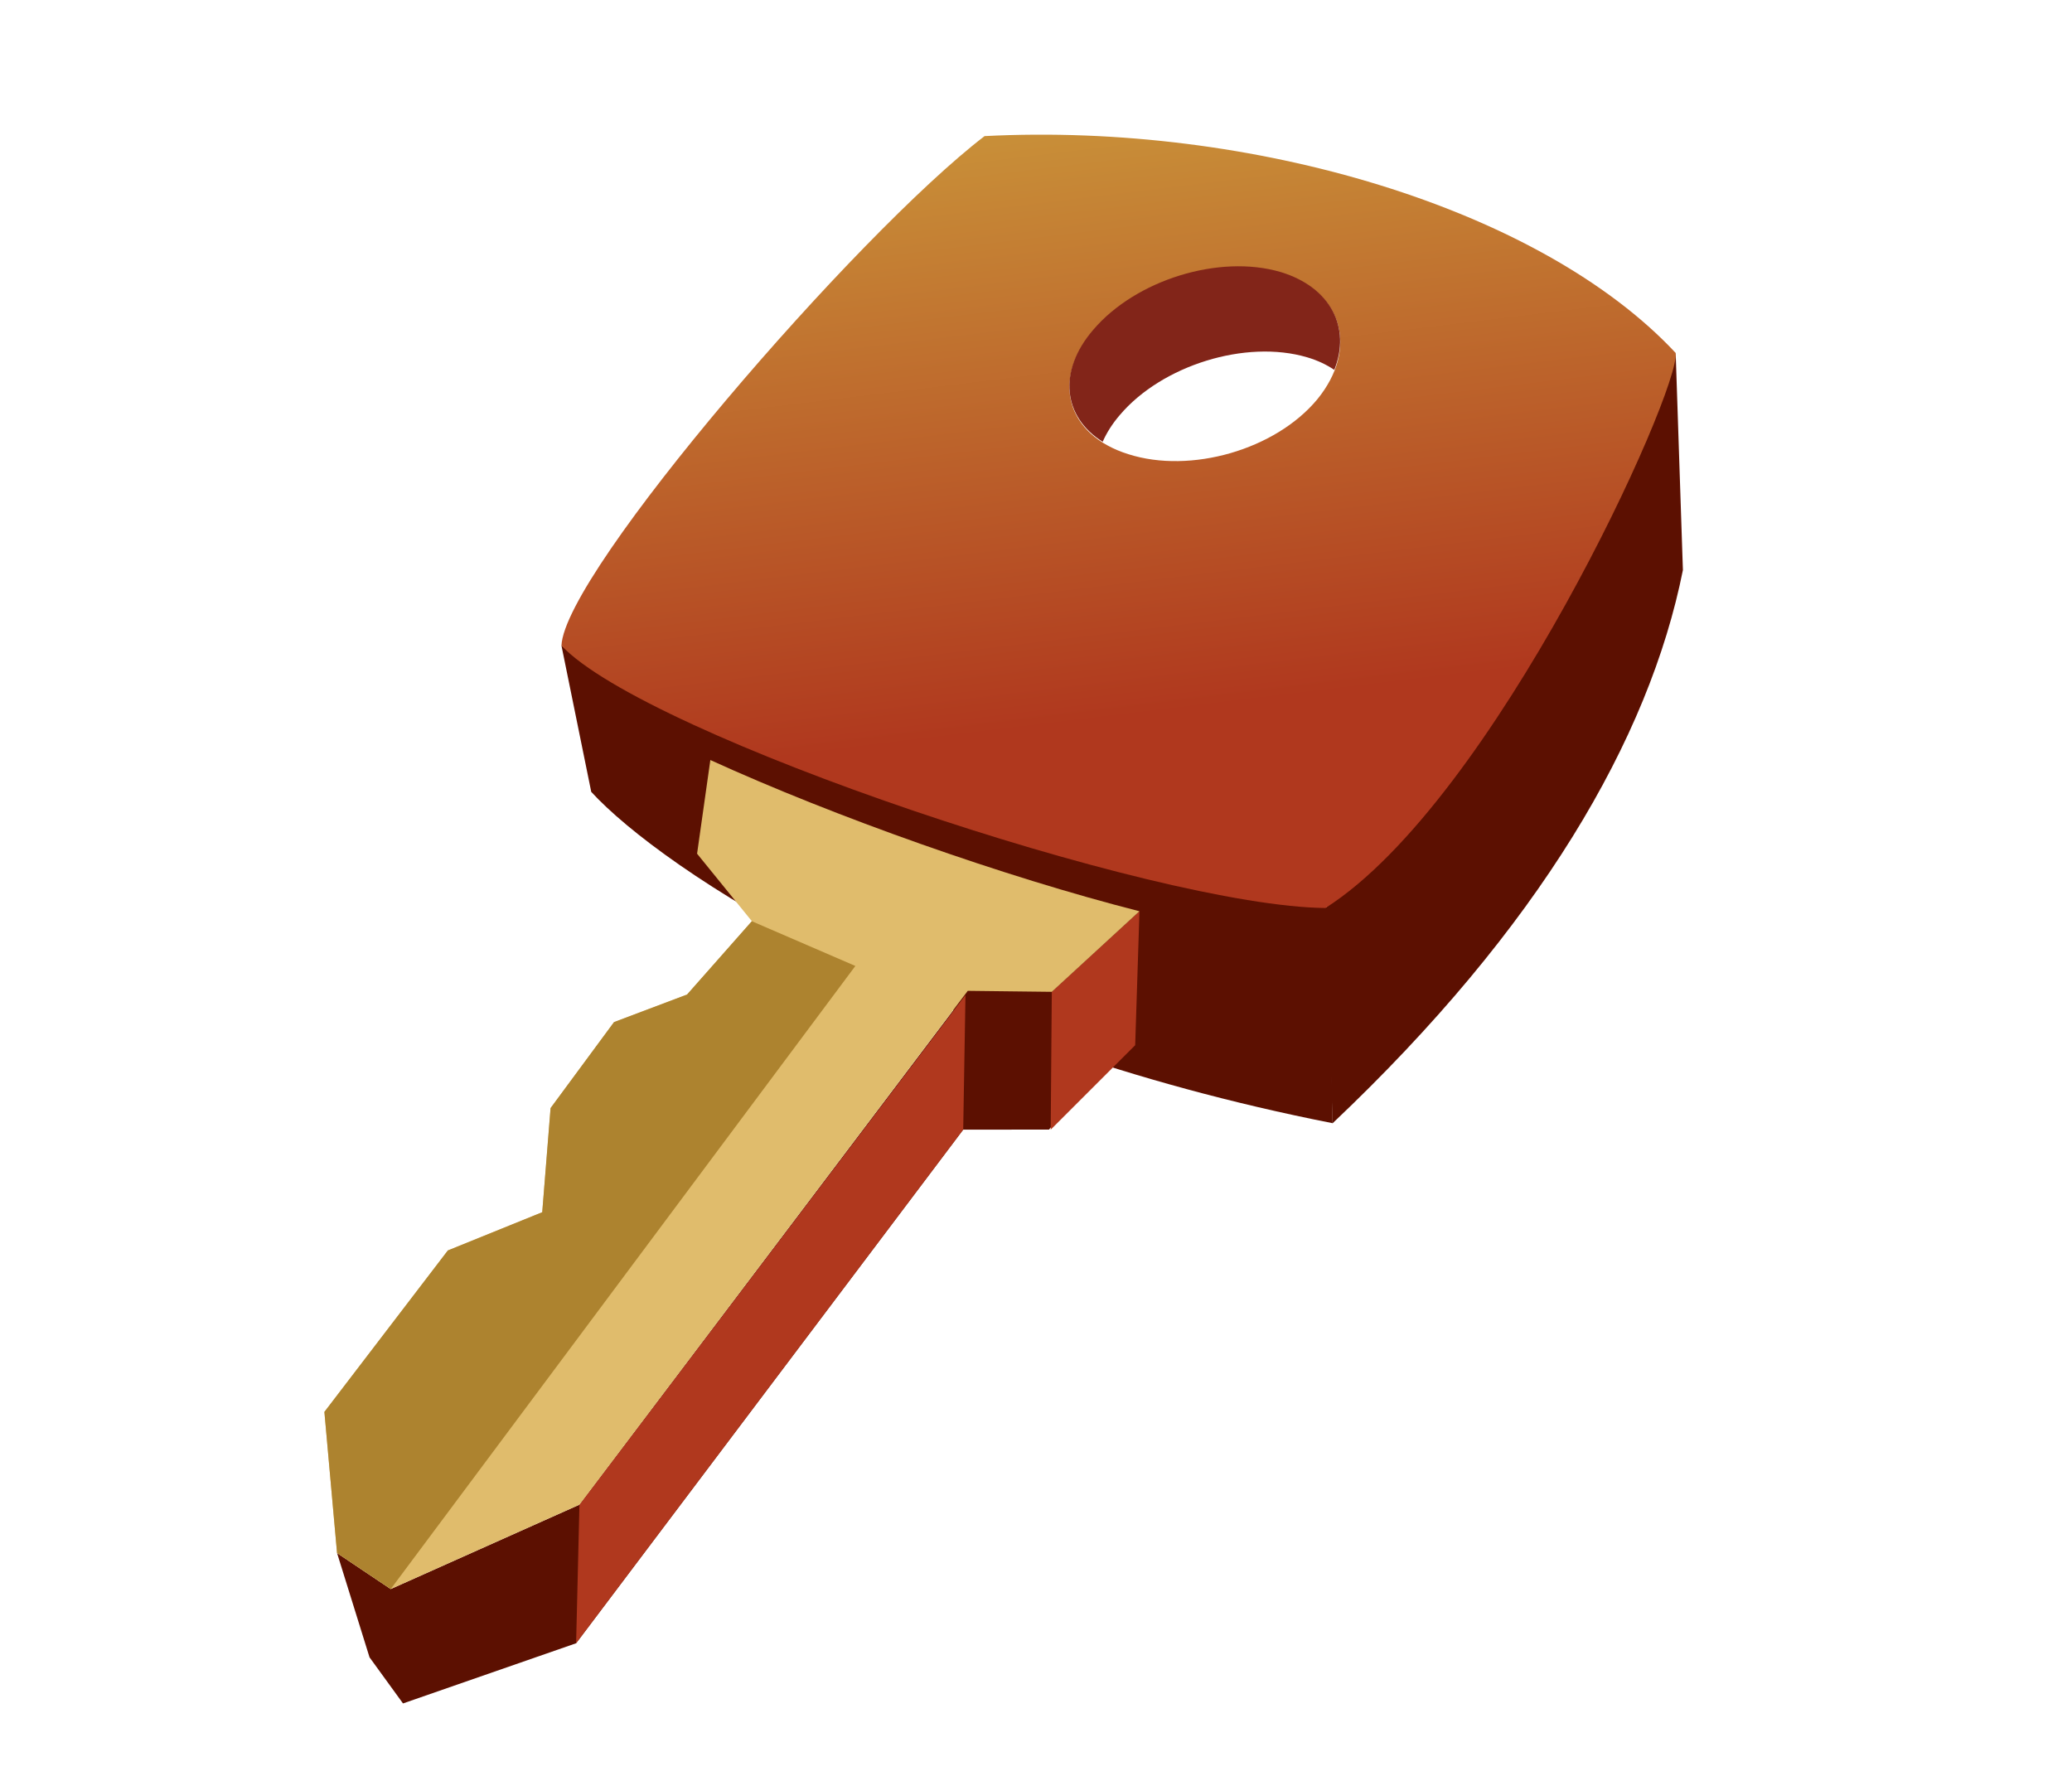 <?xml version="1.0" encoding="UTF-8"?>
<svg xmlns="http://www.w3.org/2000/svg" xmlns:xlink="http://www.w3.org/1999/xlink" contentScriptType="text/ecmascript" zoomAndPan="magnify" baseProfile="tiny" contentStyleType="text/css" version="1.1" width="84px" preserveAspectRatio="xMidYMid meet" viewBox="0 0 84 72" height="72px" x="0px" y="0px">
    <g>
        <g>
            <g>
                <path fill="#5c1001" d="M 53.863 36.813 C 45.469 35.03 26.952 29.312 22.762 26.175 L 23.969 32.104 C 26.839 35.238 37.47 42.277 54.024 45.538 L 53.863 36.813 z "/>
                <path fill="#5c1001" d="M 53.735 36.813 L 54.024 45.541 C 62.392 37.622 66.858 29.967 68.226 23.112 L 67.933 14.313 C 66.855 19.752 58.247 32.709 53.735 36.813 z "/>
                <g>
                    <linearGradient x1="-583.82" gradientTransform="matrix(6.818 0 0 6.818 4023.567 493.281)" y1="-72.241" x2="-583.317" gradientUnits="userSpaceOnUse" y2="-68.102" xlink:type="simple" xlink:actuate="onLoad" id="SVGID_1_" xlink:show="other">
                        <stop stop-color="#cd9f3d" offset="0"/>
                        <stop stop-color="#b0381e" offset="1"/>
                    </linearGradient>
                    <path fill="url(#SVGID_1_)" d="M 53.735 36.813 C 46.846 36.756 26.186 29.826 22.762 26.175 C 22.882 23.195 34.743 9.478 39.915 5.518 C 50.731 4.96 62.445 8.433 67.933 14.31 C 68.124 15.835 60.571 32.468 53.735 36.813 z M 51.925 11.06 C 49.432 10.323 46.038 11.389 44.325 13.406 C 42.605 15.401 43.232 17.631 45.75 18.416 C 48.27 19.218 51.703 18.236 53.402 16.192 C 55.089 14.127 54.426 11.815 51.925 11.06 z "/>
                </g>
                <g>
                    <path fill="#822519" d="M 52.995 14.487 C 53.42 14.612 53.779 14.785 54.093 14.996 C 54.776 13.287 53.949 11.644 51.921 11.03 C 49.427 10.293 46.032 11.355 44.317 13.375 C 42.872 15.056 43.098 16.903 44.703 17.911 C 44.864 17.547 45.093 17.181 45.397 16.828 C 47.104 14.813 50.507 13.75 52.995 14.487 z "/>
                </g>
            </g>
            <g>
                <polygon fill="#5c1001" points="46.195,36.943 45.838,41.826 42.527,45.797 39.049,45.799 23.356,66.623 16.338,69.063      14.981,67.193 13.664,62.964 15.841,64.424 23.491,61.004 39.276,40.123 42.688,40.156    "/>
                <polygon fill="#b0381e" points="42.596,45.799 42.641,40.21 46.195,36.943 46.021,42.376    "/>
                <polygon fill="#b0381e" points="39.141,40.343 39.049,45.799 23.356,66.623 23.491,61.004    "/>
                <g>
                    <path fill="#e0bc6c" d="M 28.26 34.612 L 30.481 37.348 L 27.855 40.321 L 24.893 41.439 L 22.323 44.924 L 21.983 49.147 L 18.158 50.697 L 13.151 57.243 L 13.664 62.964 L 15.841 64.424 L 23.49 61.004 L 39.234 40.172 L 42.64 40.212 L 46.193 36.945 C 40.692 35.542 33.843 33.115 28.798 30.814 L 28.26 34.612 z "/>
                </g>
                <g>
                    <polygon fill="#ad832f" points="34.677,39.163 30.479,37.349 27.855,40.321 24.893,41.439 22.32,44.925 21.982,49.147       18.156,50.697 13.151,57.243 13.664,62.964 15.841,64.424     "/>
                </g>
            </g>
        </g>
    </g>
</svg>
